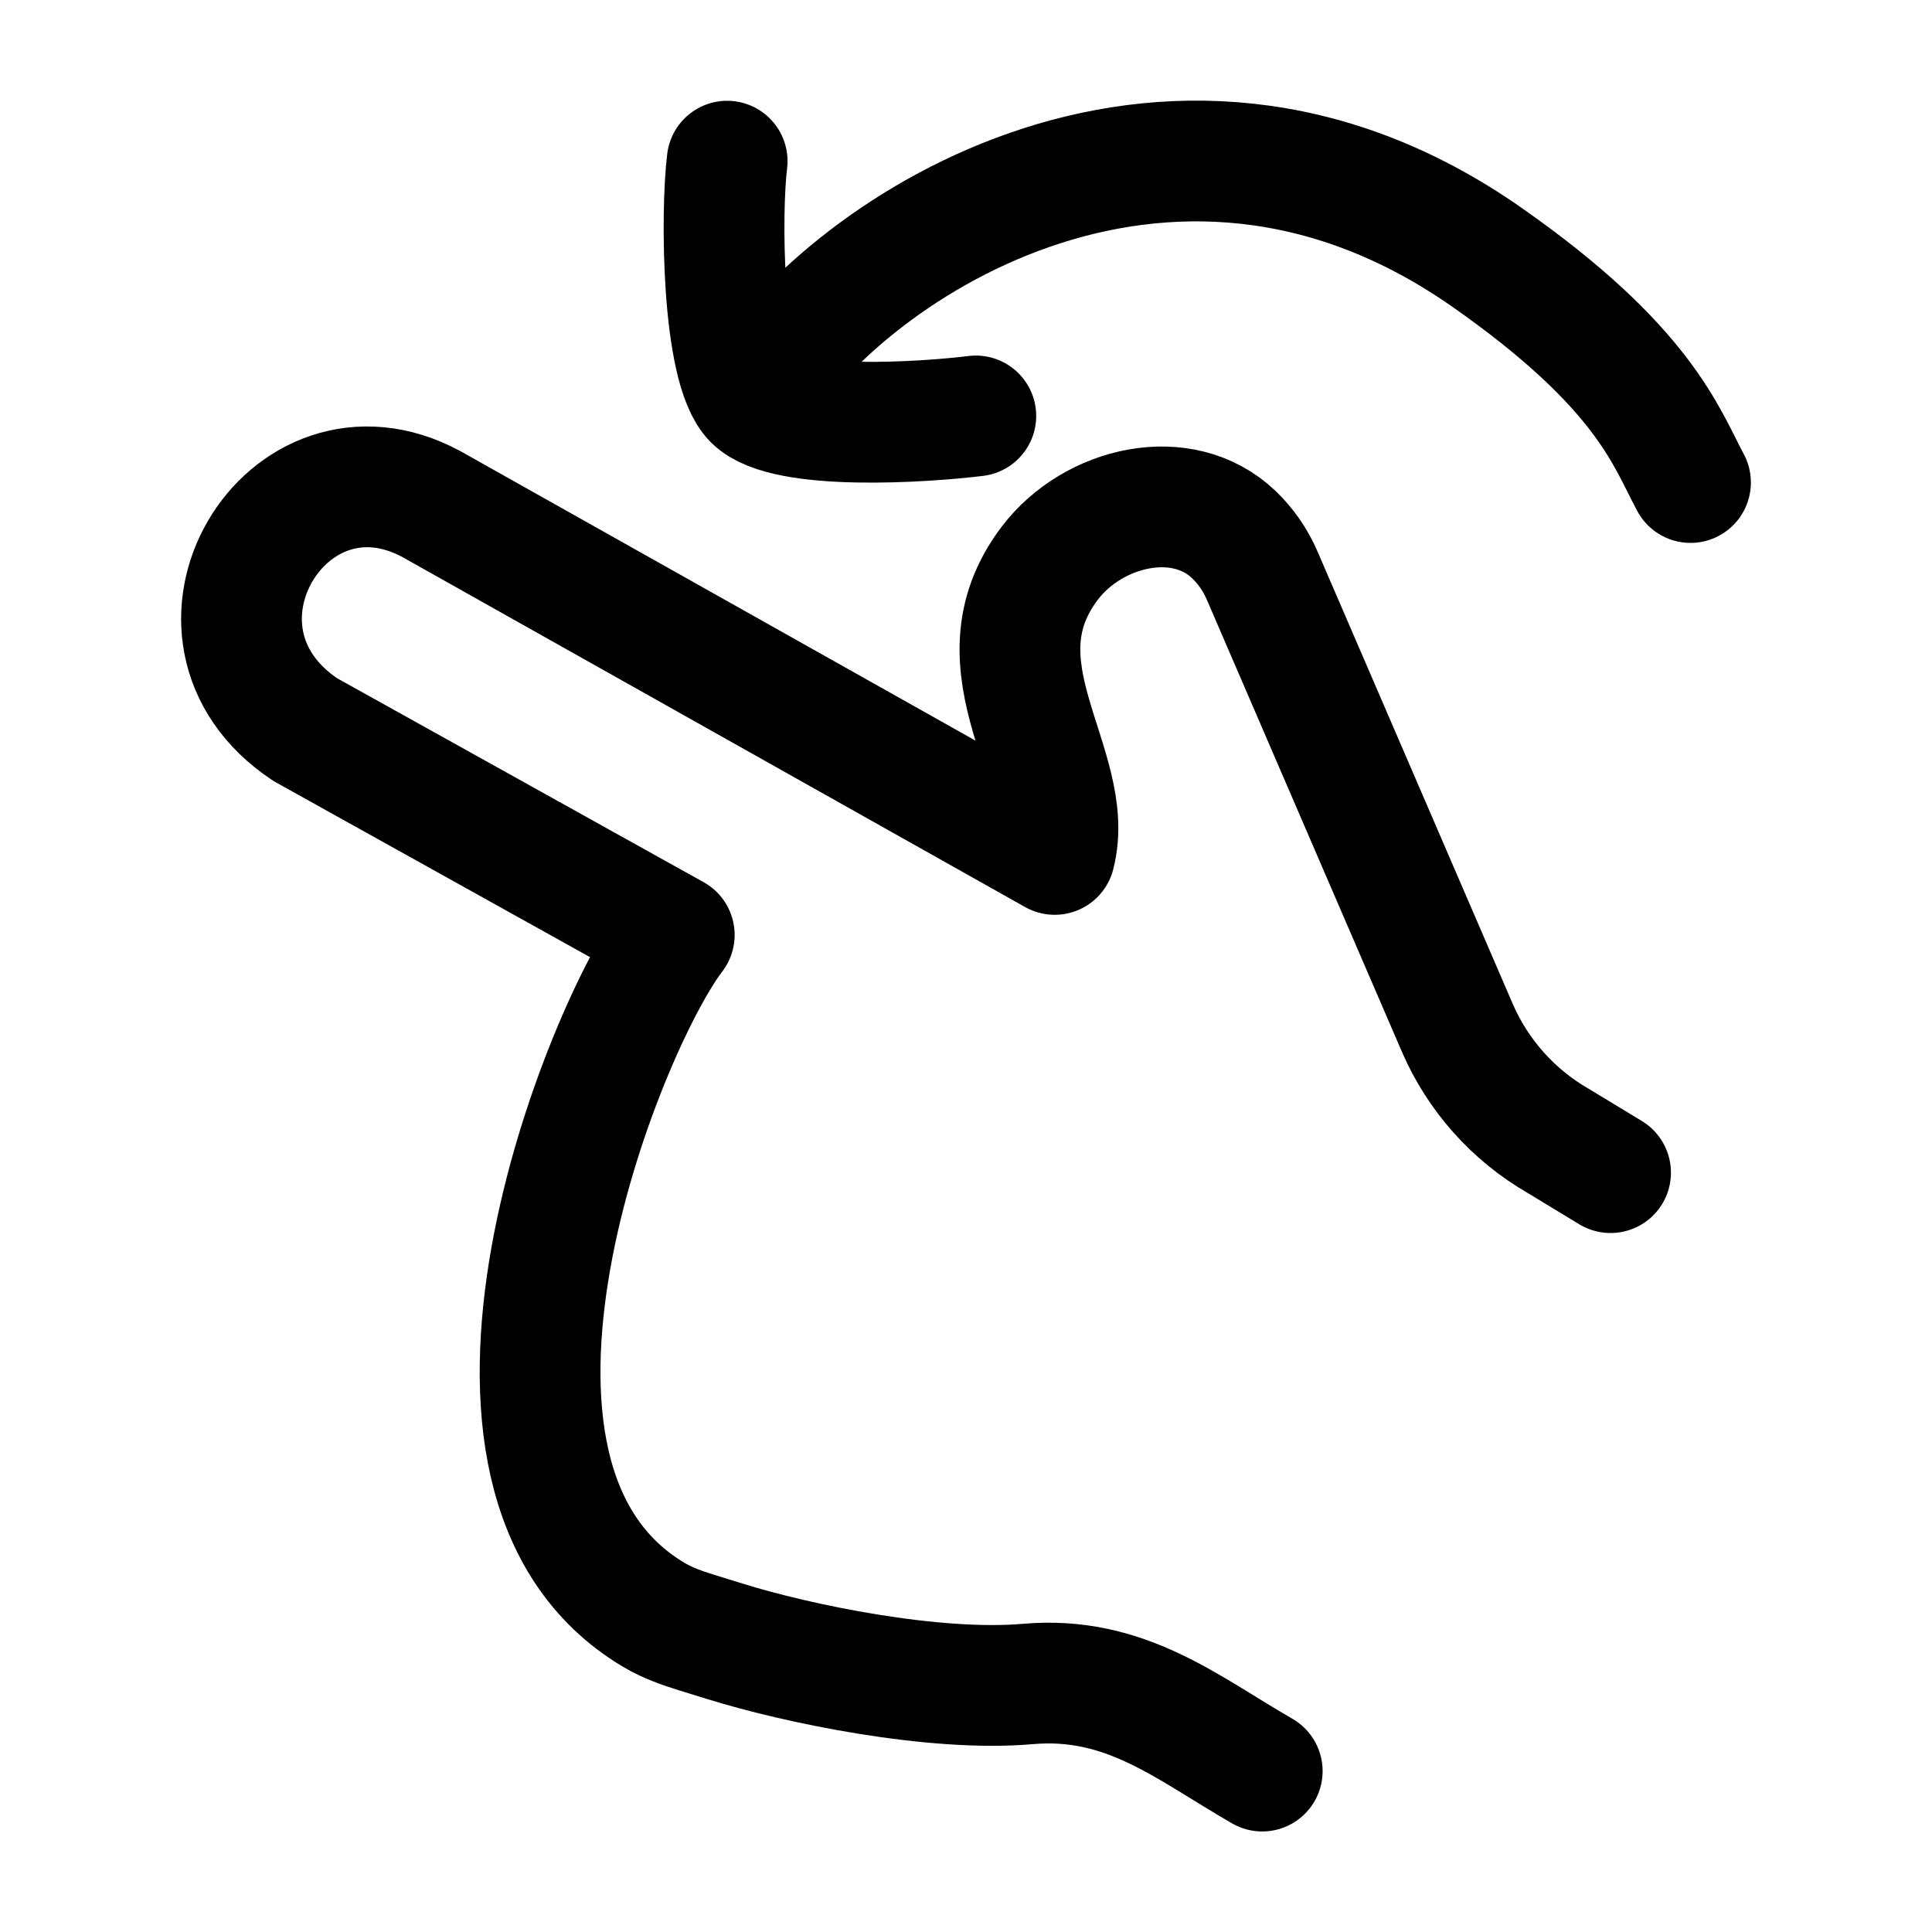 <svg xmlns="http://www.w3.org/2000/svg" width="24" height="24" viewBox="0 0 24 24" fill="none">
<path d="M20.007 14.567L19.359 14.174C18.799 13.852 18.358 13.358 18.102 12.765L15.68 7.152C15.593 6.95 15.473 6.781 15.328 6.642C14.688 6.028 13.581 6.288 13.043 6.993C12.051 8.296 13.384 9.529 13.102 10.614L5.359 6.262C3.558 5.29 2.002 7.872 3.793 9.064L8.376 11.614C7.493 12.766 5.255 18.356 8.123 20.061C8.287 20.158 8.467 20.223 8.649 20.279C8.765 20.314 8.882 20.351 8.998 20.387C9.898 20.668 11.6 21.021 12.767 20.919C13.981 20.814 14.742 21.461 15.68 22.001" stroke="#000000" stroke-width="1.5" stroke-linecap="round" stroke-linejoin="round"/>
<path d="M9.362 4.965C9.759 5.36 11.485 5.246 12.122 5.167M9.362 4.965C8.965 4.569 8.954 2.637 9.033 2.002M9.362 4.965C10.383 3.196 14.443 0.376 18.471 3.196C20.418 4.559 20.692 5.418 21 5.994" stroke="#000000" stroke-width="1.5" stroke-linecap="round" stroke-linejoin="round"/>
</svg>